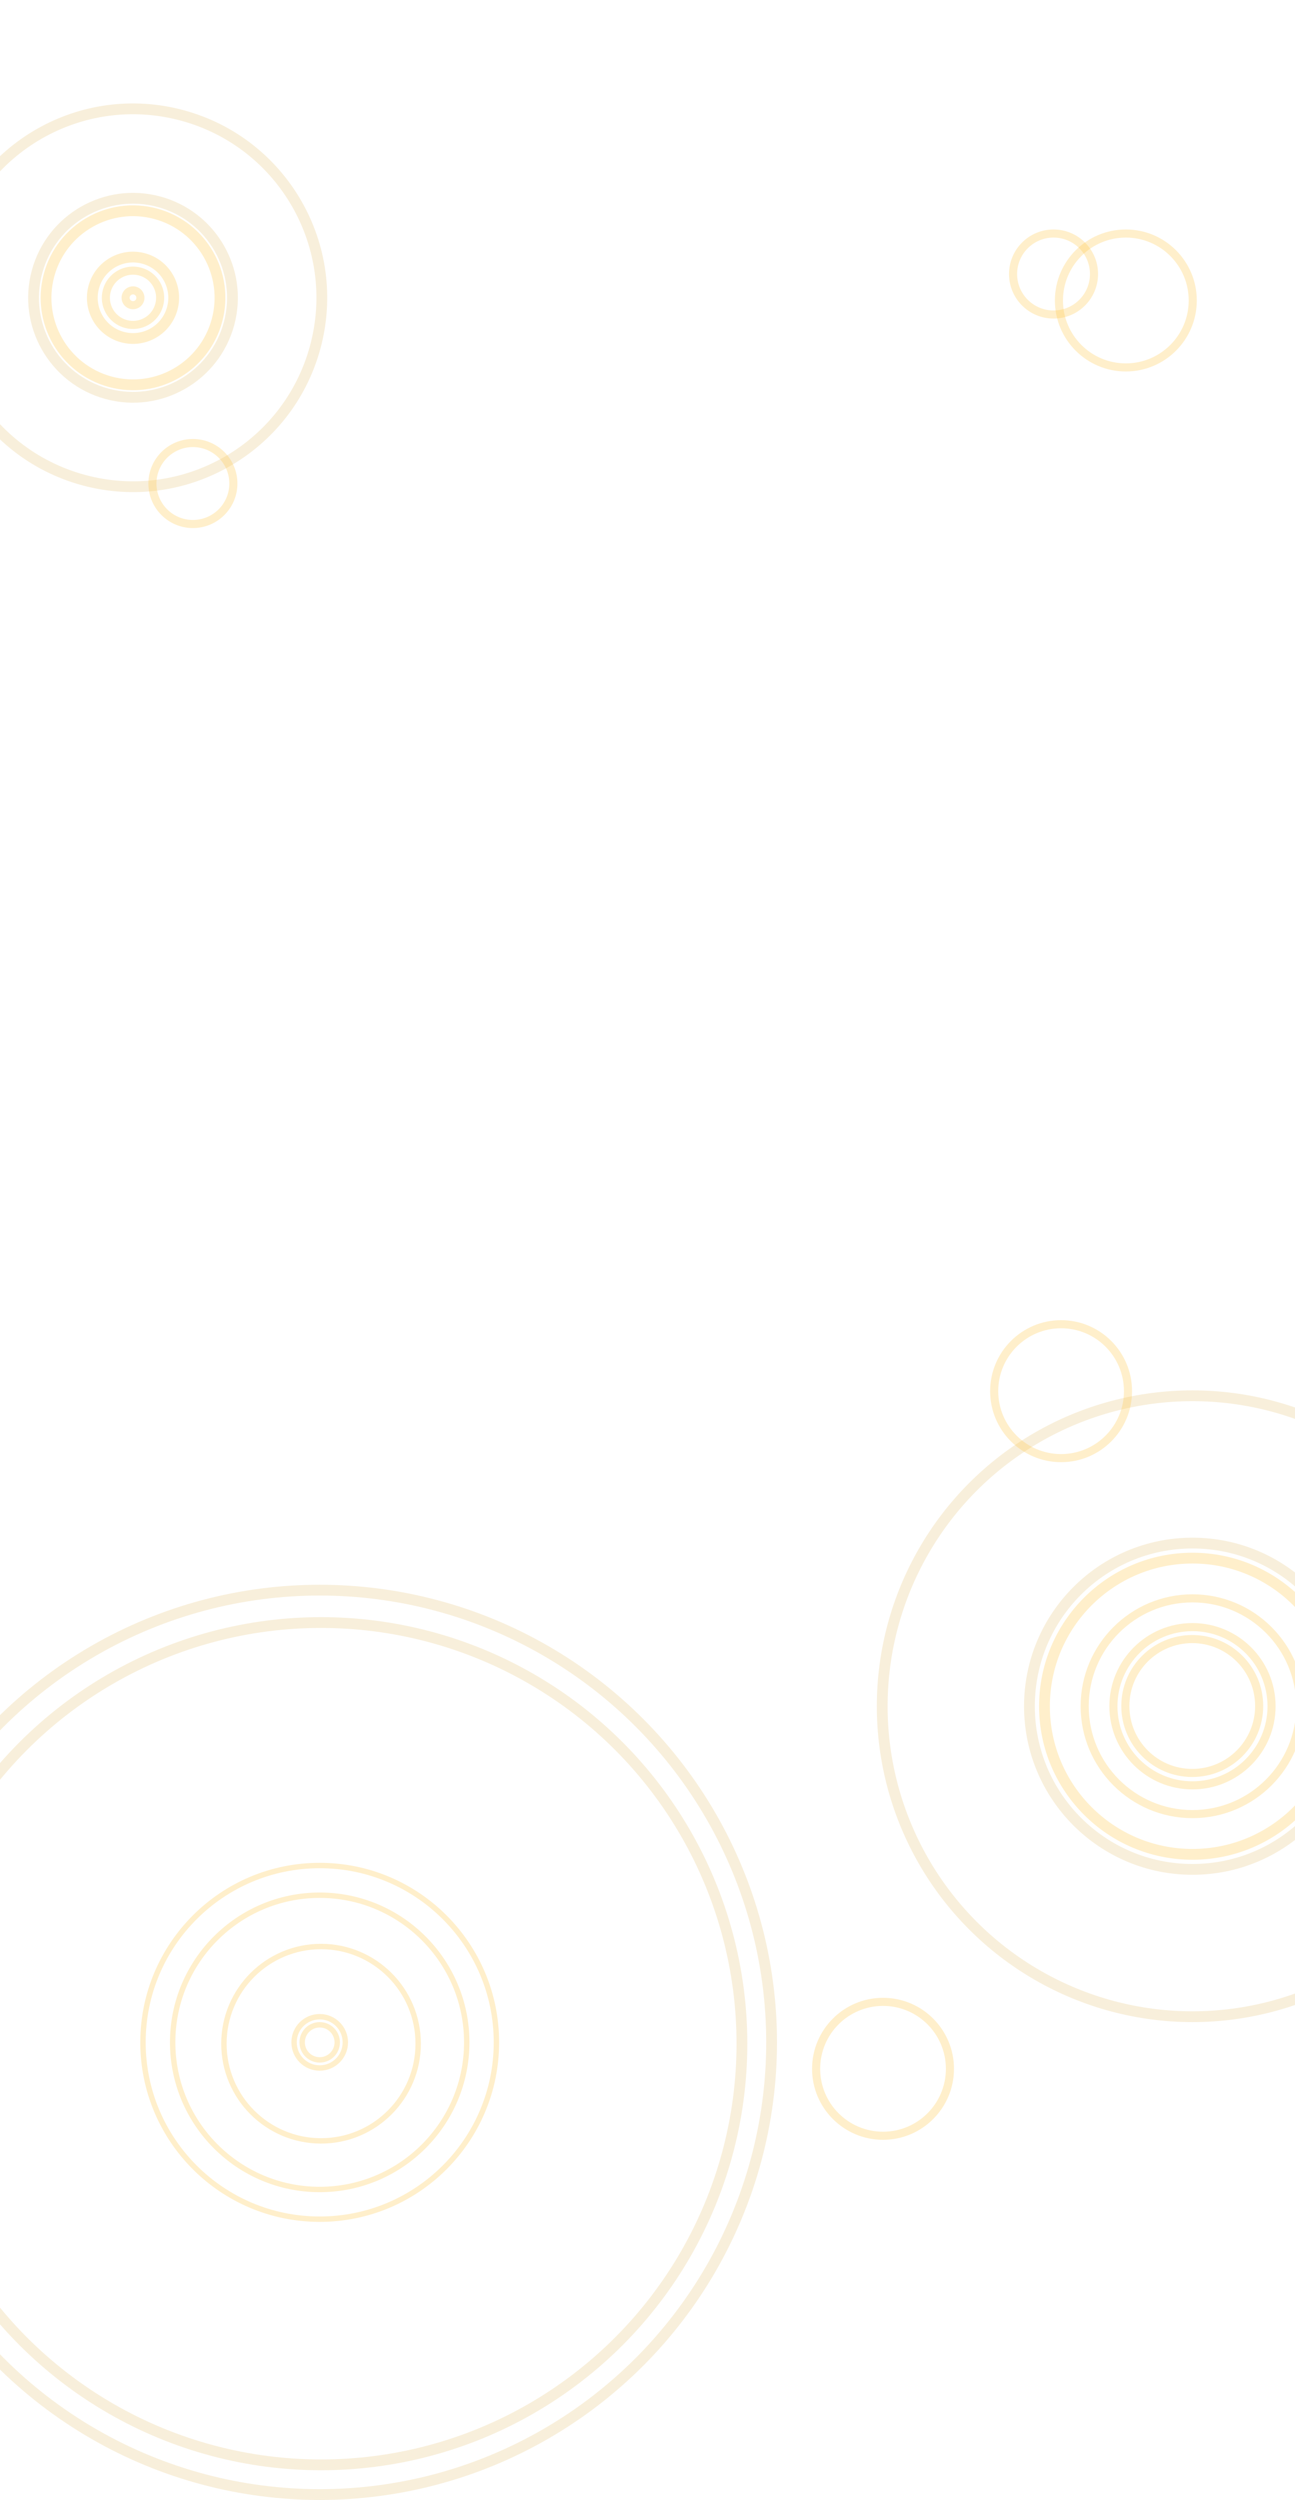 <svg width="480" height="926" viewBox="0 0 480 926" fill="none" xmlns="http://www.w3.org/2000/svg">
<g clip-path="url(#clip0_240_4859)">
<circle cx="118.5" cy="756.5" r="65.5" stroke="#FFC130" stroke-opacity="0.25" stroke-width="2"/>
<circle cx="118.5" cy="756.5" r="54.5" stroke="#FFC130" stroke-opacity="0.25" stroke-width="2"/>
<circle cx="119" cy="757" r="36" stroke="#FFC130" stroke-opacity="0.25" stroke-width="2"/>
<circle cx="118.5" cy="756.5" r="9.5" stroke="#FFC130" stroke-opacity="0.25" stroke-width="2"/>
<circle cx="118.5" cy="756.5" r="6.5" stroke="#FFC130" stroke-opacity="0.25" stroke-width="2"/>
<circle cx="118.5" cy="756.5" r="167.5" stroke="#CF950E" stroke-opacity="0.15" stroke-width="4"/>
<circle cx="119" cy="757" r="156" stroke="#CF950E" stroke-opacity="0.15" stroke-width="4"/>
<circle cx="442" cy="632" r="60.433" stroke="#CF950E" stroke-opacity="0.15" stroke-width="4"/>
<circle cx="442" cy="632" r="54.861" stroke="#FFC130" stroke-opacity="0.25" stroke-width="4"/>
<circle cx="442.001" cy="632" r="29.307" stroke="#FFC130" stroke-opacity="0.25" stroke-width="3"/>
<circle cx="441.917" cy="631.918" r="24.8" stroke="#FFC130" stroke-opacity="0.25" stroke-width="3"/>
<circle cx="441.999" cy="632" r="39.958" stroke="#FFC130" stroke-opacity="0.25" stroke-width="3"/>
<circle cx="442" cy="632" r="115" stroke="#CF950E" stroke-opacity="0.15" stroke-width="4"/>
<circle cx="49.301" cy="110.302" r="32.233" transform="rotate(-164.825 49.301 110.302)" stroke="#FFC130" stroke-opacity="0.25" stroke-width="4"/>
<circle cx="49.301" cy="110.301" r="15.079" transform="rotate(-164.825 49.301 110.301)" stroke="#FFC130" stroke-opacity="0.25" stroke-width="4"/>
<circle cx="49.302" cy="110.302" r="36.857" transform="rotate(-164.825 49.302 110.302)" stroke="#CF950E" stroke-opacity="0.15" stroke-width="4"/>
<circle cx="49.301" cy="110.302" r="10.06" transform="rotate(-164.825 49.301 110.302)" stroke="#FFC130" stroke-opacity="0.25" stroke-width="3"/>
<circle cx="49.301" cy="110.301" r="2.751" transform="rotate(-164.825 49.301 110.301)" stroke="#FFC130" stroke-opacity="0.25" stroke-width="3"/>
<circle cx="49.301" cy="110.301" r="69.971" transform="rotate(-164.825 49.301 110.301)" stroke="#CF950E" stroke-opacity="0.15" stroke-width="4"/>
<circle cx="327.3" cy="766.3" r="24.8" stroke="#FFC130" stroke-opacity="0.25" stroke-width="3"/>
<circle cx="71.5" cy="179.101" r="15" transform="rotate(180 71.5 179.101)" stroke="#FFC130" stroke-opacity="0.25" stroke-width="3"/>
<circle cx="390.5" cy="101.5" r="15" stroke="#FFC130" stroke-opacity="0.25" stroke-width="3"/>
<circle cx="417.3" cy="111.3" r="24.8" stroke="#FFC130" stroke-opacity="0.25" stroke-width="3"/>
<circle cx="393.3" cy="515.3" r="24.8" stroke="#FFC130" stroke-opacity="0.25" stroke-width="3"/>
</g>
<defs>
<clipPath id="clip0_240_4859">
<rect width="480" height="926" fill="white"/>
</clipPath>
</defs>
</svg>
